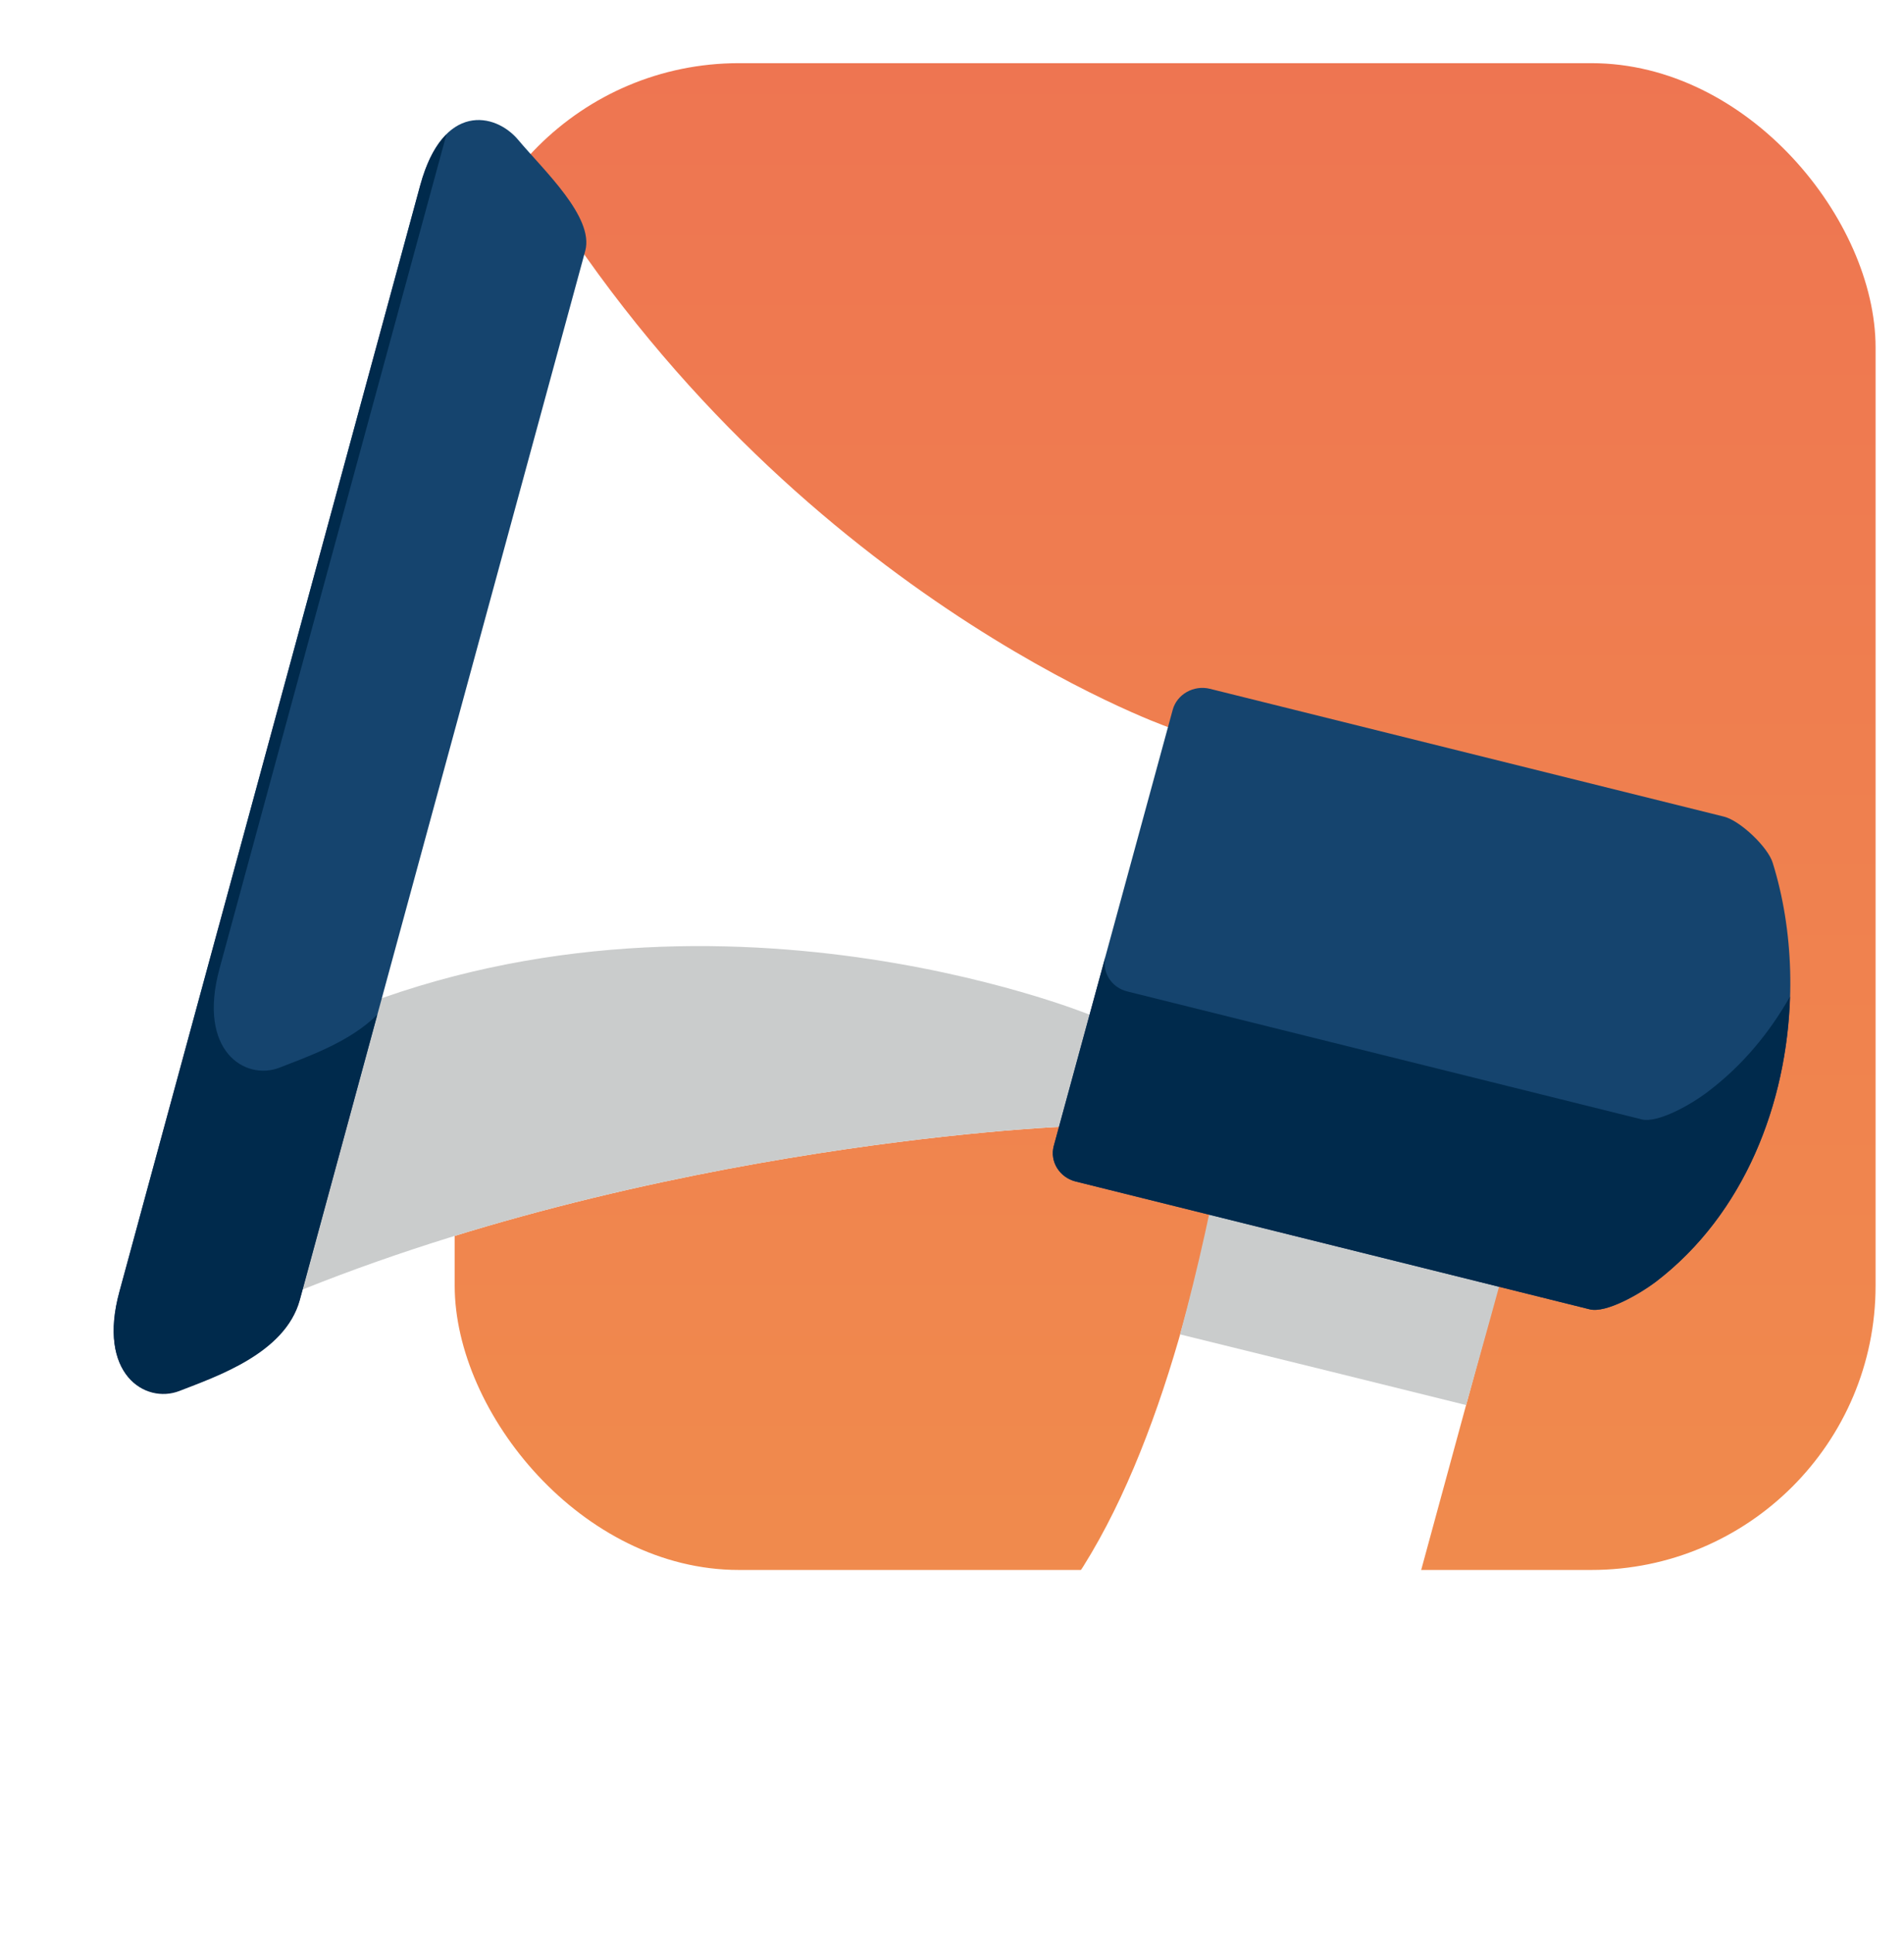 <svg width="67" height="68" viewBox="0 0 67 68" fill="none" xmlns="http://www.w3.org/2000/svg">
<rect x="16" y="2.222" width="50" height="53" rx="10" fill="url(#paint0_linear_3465_109616)"/>
<g filter="url(#filter0_d_3465_109616)">
<path d="M36.62 53.128C35.163 54.785 35.827 56.777 37.8 57.254L45.139 59.087C47.111 59.563 47.923 58.858 48.771 55.772C52.311 42.761 55.76 30.154 55.76 30.154C56.626 28.444 55.686 26.628 53.989 25.729L48.605 22.714C47.019 21.832 44.53 22.679 44.346 24.953C44.346 24.936 43.534 45.3 36.62 53.128Z" fill="white"/>
<path d="M41.525 42.936C44.143 33.327 44.346 24.935 44.346 24.935C44.53 22.66 47.019 21.832 48.605 22.696L53.989 25.711C55.686 26.61 56.626 28.426 55.76 30.136C55.76 30.136 54.008 36.818 51.592 45.422C48.531 44.664 45.046 43.8 41.525 42.936Z" fill="#CACCCC"/>
<path d="M18.881 2.403C27.788 16.878 41.082 21.568 41.082 21.568C49.933 23.772 56.682 25.306 61.255 26.575C61.273 26.575 61.273 26.575 61.291 26.593L57.474 40.645C57.456 40.645 57.456 40.645 57.438 40.645C53.031 39.534 47.351 38.141 37.265 35.638C37.265 35.638 21.573 36.308 8.15 42.426C6.693 43.096 4.149 41.615 4.941 38.705L14.29 4.307C15.083 1.416 18.07 1.081 18.881 2.403Z" fill="white"/>
<path d="M10.952 32.111C24.376 25.993 38.334 31.688 38.334 31.688C48.421 34.192 54.081 35.602 58.507 36.695C58.525 36.695 58.525 36.695 58.544 36.695L57.474 40.645C57.456 40.645 57.456 40.645 57.438 40.645C53.031 39.534 47.351 38.141 37.265 35.638C37.265 35.638 21.573 36.308 8.15 42.426C6.693 43.096 4.149 41.615 4.941 38.705L7.744 28.391C6.951 31.3 9.496 32.781 10.952 32.111Z" fill="#CACCCC"/>
<path d="M37.081 36.308C36.933 36.854 37.283 37.418 37.855 37.559L55.944 42.055C56.516 42.196 57.696 41.526 58.267 41.086C62.785 37.63 63.854 31.071 62.379 26.346C62.213 25.799 61.236 24.865 60.664 24.724L42.575 20.228C42.004 20.087 41.414 20.422 41.266 20.968L37.081 36.308Z" fill="#15446E"/>
<path d="M39.681 30.877L57.769 35.373C58.341 35.514 59.521 34.844 60.093 34.404C61.31 33.487 62.269 32.323 62.988 31.054C62.877 34.791 61.402 38.688 58.267 41.086C57.696 41.509 56.516 42.196 55.944 42.055L37.855 37.559C37.283 37.418 36.933 36.854 37.081 36.308L38.906 29.625C38.759 30.172 39.091 30.736 39.681 30.877Z" fill="#002A4C"/>
<path d="M18.236 0.921C19.14 1.997 20.91 3.637 20.596 4.818L10.547 41.72C10.031 43.589 7.615 44.4 6.306 44.911C5.107 45.37 3.411 44.312 4.204 41.42C4.849 39.04 14.143 4.888 14.788 2.508C15.581 -0.401 17.425 -0.048 18.236 0.921Z" fill="#15446E"/>
<path d="M15.71 0.728C13.11 10.266 8.26 28.091 7.726 30.066C6.933 32.975 8.629 34.015 9.828 33.557C10.768 33.187 12.317 32.658 13.276 31.688L10.547 41.738C10.03 43.607 7.615 44.418 6.306 44.929C5.107 45.387 3.411 44.33 4.204 41.438C4.849 39.058 14.142 4.906 14.788 2.526C15.027 1.662 15.341 1.098 15.71 0.728Z" fill="#002A4C"/>
</g>
<defs>
<filter id="filter0_d_3465_109616" x="0" y="0.222" width="67" height="67" filterUnits="userSpaceOnUse" color-interpolation-filters="sRGB">
<feFlood flood-opacity="0" result="BackgroundImageFix"/>
<feColorMatrix in="SourceAlpha" type="matrix" values="0 0 0 0 0 0 0 0 0 0 0 0 0 0 0 0 0 0 127 0" result="hardAlpha"/>
<feOffset dy="4"/>
<feGaussianBlur stdDeviation="2"/>
<feComposite in2="hardAlpha" operator="out"/>
<feColorMatrix type="matrix" values="0 0 0 0 0 0 0 0 0 0 0 0 0 0 0 0 0 0 0.25 0"/>
<feBlend mode="normal" in2="BackgroundImageFix" result="effect1_dropShadow_3465_109616"/>
<feBlend mode="normal" in="SourceGraphic" in2="effect1_dropShadow_3465_109616" result="shape"/>
</filter>
<linearGradient id="paint0_linear_3465_109616" x1="41.363" y1="-71.833" x2="41.363" y2="90.797" gradientUnits="userSpaceOnUse">
<stop stop-color="#EB5757"/>
<stop offset="1" stop-color="#F2994A"/>
</linearGradient>
</defs>
</svg>
